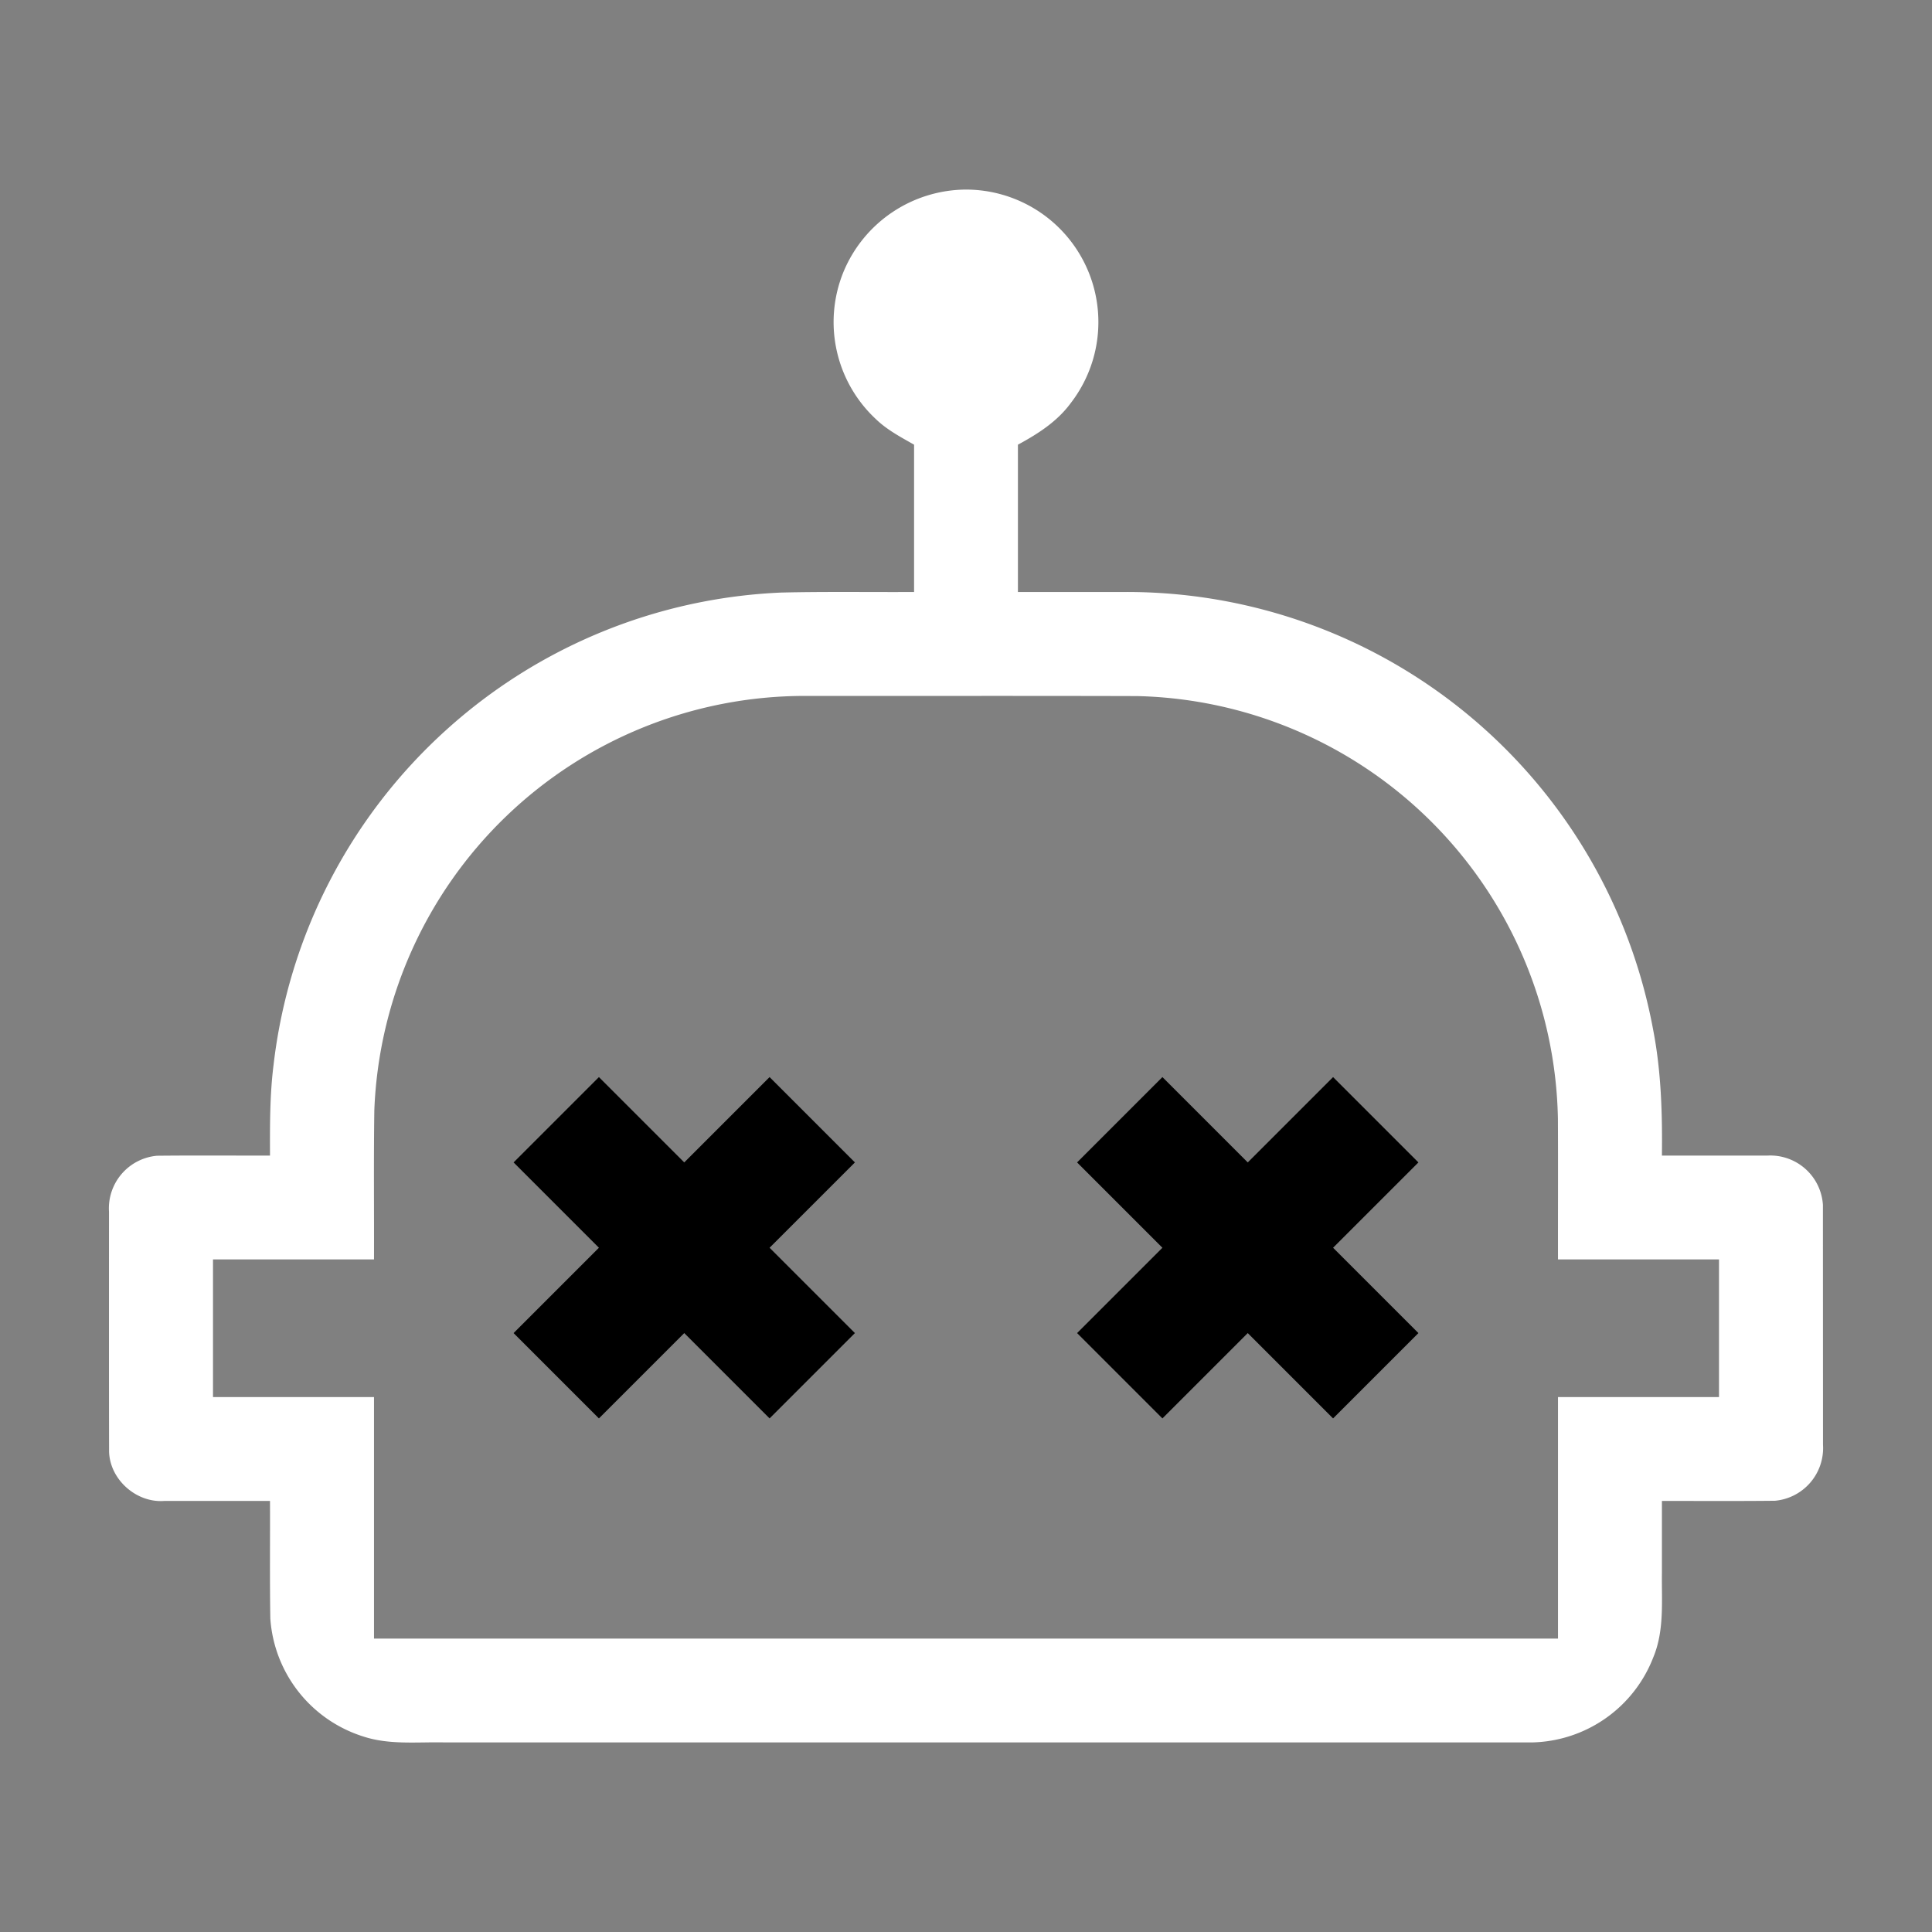 <svg width="64" height="64" viewBox="0 0 24 24"><rect x="0" y="0" width="24" height="24" fill="#808080" stroke="none"/><title>robot dead outline</title><g fill="#000000" class="nc-icon-wrapper"><g transform="translate(0 0)"><path d="M12 2.355a1.657 1.657 0 0 0-1.523 1.025 1.646 1.646 0 0 0 .401 1.824c.139.135.31.225.477.32v1.83c-.55.003-1.1-.006-1.65.007a6.627 6.627 0 0 0-4.16 1.705 6.638 6.638 0 0 0-2.147 4.165c-.047.373-.045.749-.044 1.124-.467.001-.935-.003-1.403.002a.656.656 0 0 0-.597.695c0 .994-.001 1.987.001 2.981.01.349.342.64.688.612h1.311c.002.487-.004.974.004 1.46a1.655 1.655 0 0 0 1.154 1.466c.328.108.675.066 1.014.074h13.506a1.653 1.653 0 0 0 1.507-1.06c.138-.334.101-.698.106-1.05v-.89c.468 0 .936.003 1.404-.002a.657.657 0 0 0 .597-.695l-.001-2.98a.655.655 0 0 0-.688-.613h-1.312c.006-.523-.009-1.048-.109-1.563a6.647 6.647 0 0 0-6.562-5.438h-1.329v-1.83c.246-.133.486-.286.654-.514A1.646 1.646 0 0 0 12 2.355zm-2 6.29c1.376.001 2.753-.002 4.13.002a5.352 5.352 0 0 1 5.223 5.25c.003.582 0 1.165.001 1.748h2v1.71h-2v3H4.646v-3h-2v-1.71h2c.002-.617-.005-1.235.004-1.852A5.353 5.353 0 0 1 10 8.645z" fill="#ffffff"></path><path d="M16.56 13.38l-1.06 1.06-1.06-1.06-1.06 1.06 1.06 1.06-1.06 1.06 1.06 1.06 1.06-1.06 1.06 1.06 1.06-1.06-1.06-1.06 1.06-1.06-1.06-1.06" data-color="color-2"></path><path d="M10.62 14.44L9.56 15.5l1.06 1.06-1.06 1.06-1.06-1.06-1.06 1.06-1.06-1.06 1.06-1.06-1.06-1.06 1.06-1.06 1.06 1.06 1.06-1.06 1.06 1.06" data-color="color-2"></path></g></g></svg>